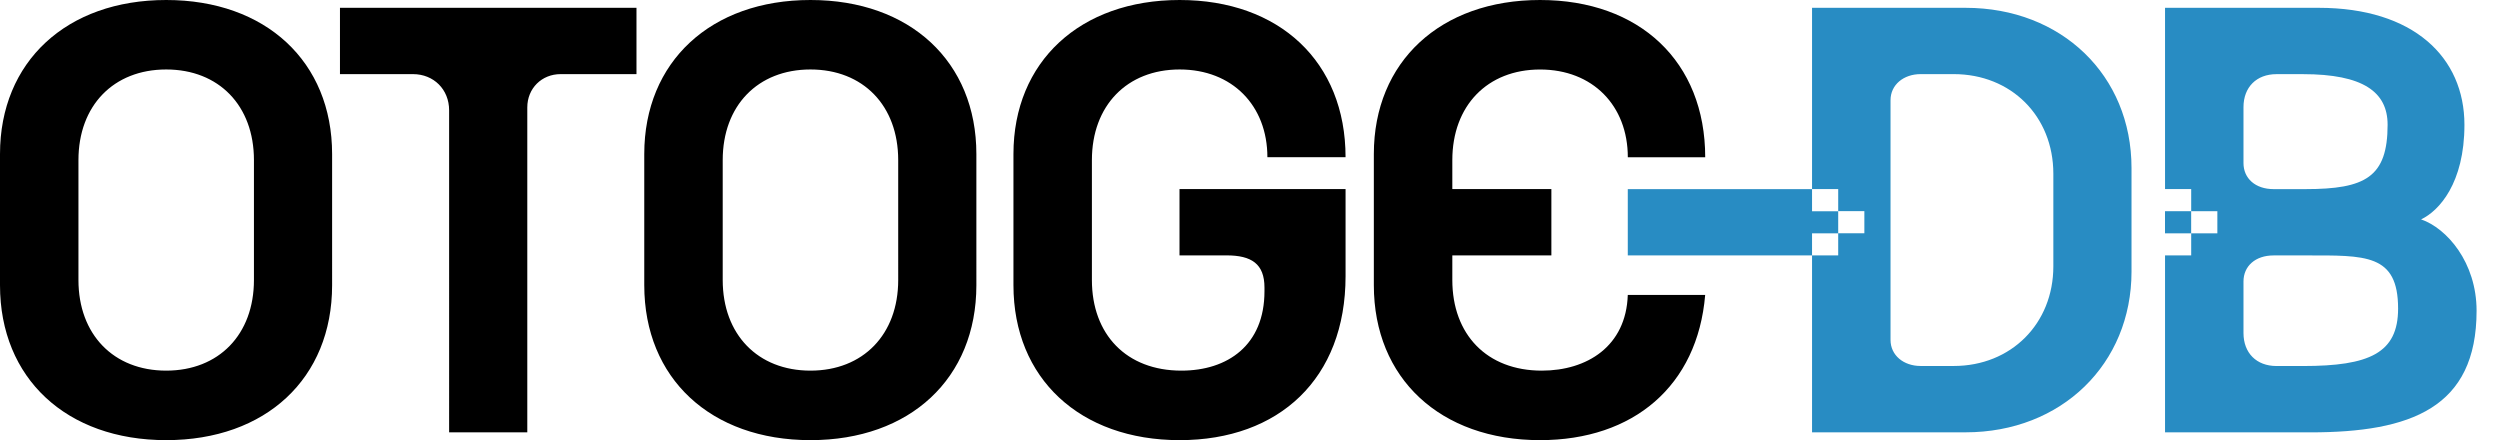 <svg xmlns="http://www.w3.org/2000/svg" viewBox="0 0 710 125">
  <path d="M514.62 66.26v6.28h-52.33V53.71h52.33v6.28h7.43v6.28h-7.43Zm90.73-18.56v29.44c0 26.23-19.9 45.64-47.12 45.64h-43.61V72.53h7.43v-6.28h7.43v-6.28h-7.43v-6.28h-7.43V2.22h43.61c27.22 0 47.12 19.16 47.12 45.48m-22.2 1.64c0-16.36-12.01-28.29-28.29-28.29h-9.4c-4.85 0-8.55 3.04-8.55 7.4v68.09c0 4.36 3.7 7.4 8.55 7.4h9.4c16.28 0 28.29-12.01 28.29-28.29V49.33Zm31.71 10.64v6.28h7.43v-6.28zm72.74 2.32c5.09-2.41 12.3-10.28 12.3-26.85 0-19.2-14.47-33.23-41.4-33.23h-43.63V53.7h7.43v6.28h7.43v6.28h-7.43v6.28h-7.43v50.25h41.28c28.45 0 47.2-6.91 47.2-34.54 0-13.73-8.46-23.44-15.75-25.94Zm-50.45-31.87c0-5.67 3.7-9.37 9.37-9.37h7.54c17.02 0 24.02 5.03 24.02 14.36 0 14.88-6.3 18.29-23.32 18.29h-9.06c-5.18 0-8.55-3.04-8.55-7.4V30.44Zm16.91 73.52h-7.54c-5.67 0-9.37-3.7-9.37-9.37V79.94c0-4.36 3.37-7.4 8.55-7.4h9.06c17.02 0 26.3-.52 26.3 15.1 0 12.66-8.19 16.31-27 16.31" fill="#288cc3"/>
  <path fill="currentColor" d="M0 81V43.75C0 17.52 18.91 0 47.2 0s47.12 17.52 47.12 43.75V81c0 26.48-18.83 44-47.12 44S0 107.48 0 81m47.2 24.26c14.97 0 24.92-10.28 24.92-25.74V45.47c0-15.46-9.95-25.74-24.92-25.74S22.28 30.01 22.28 45.47v34.05c0 15.46 9.95 25.74 24.92 25.74M182.97 81V43.75c0-26.23 18.91-43.75 47.2-43.75s47.12 17.52 47.12 43.75V81c0 26.48-18.83 44-47.12 44s-47.2-17.52-47.2-44m47.2 24.26c14.97 0 24.92-10.28 24.92-25.74V45.47c0-15.46-9.95-25.74-24.92-25.74s-24.92 10.28-24.92 25.74v34.05c0 15.46 9.95 25.74 24.92 25.74M287.82 81V43.75c0-26.23 18.91-43.75 47.2-43.75s47.12 17.52 47.12 44.65h-22.2c0-14.64-9.95-24.92-24.92-24.92S310.1 30.01 310.1 45.47v34.05c0 15.46 9.79 25.74 25.41 25.74 13.16 0 23.6-7.24 23.6-22.53v-1.07c0-6.74-3.7-9.13-10.77-9.13h-13.36V53.7h47.16v24.75c0 29.03-18.83 46.55-47.12 46.55s-47.2-17.52-47.2-44m150.05 24.26c-15.62 0-25.41-10.28-25.41-25.74v-6.99h28.13V53.7h-28.13v-8.22c0-15.46 9.95-25.74 24.92-25.74s24.92 10.28 24.92 24.92h21.98C484.28 17.52 465.66 0 437.37 0s-47.2 17.52-47.2 43.75V81c0 26.48 18.91 44 47.2 44 26.52 0 44.73-15.39 46.9-41.23h-21.98c-.47 14.58-11.57 21.49-24.42 21.49m-320.6-84.21H96.55V2.22h84.21v18.83h-21.55c-5.35 0-9.46 4.03-9.46 9.46v92.27h-22.2V31.33c0-5.92-4.36-10.28-10.28-10.28"/>
</svg>
